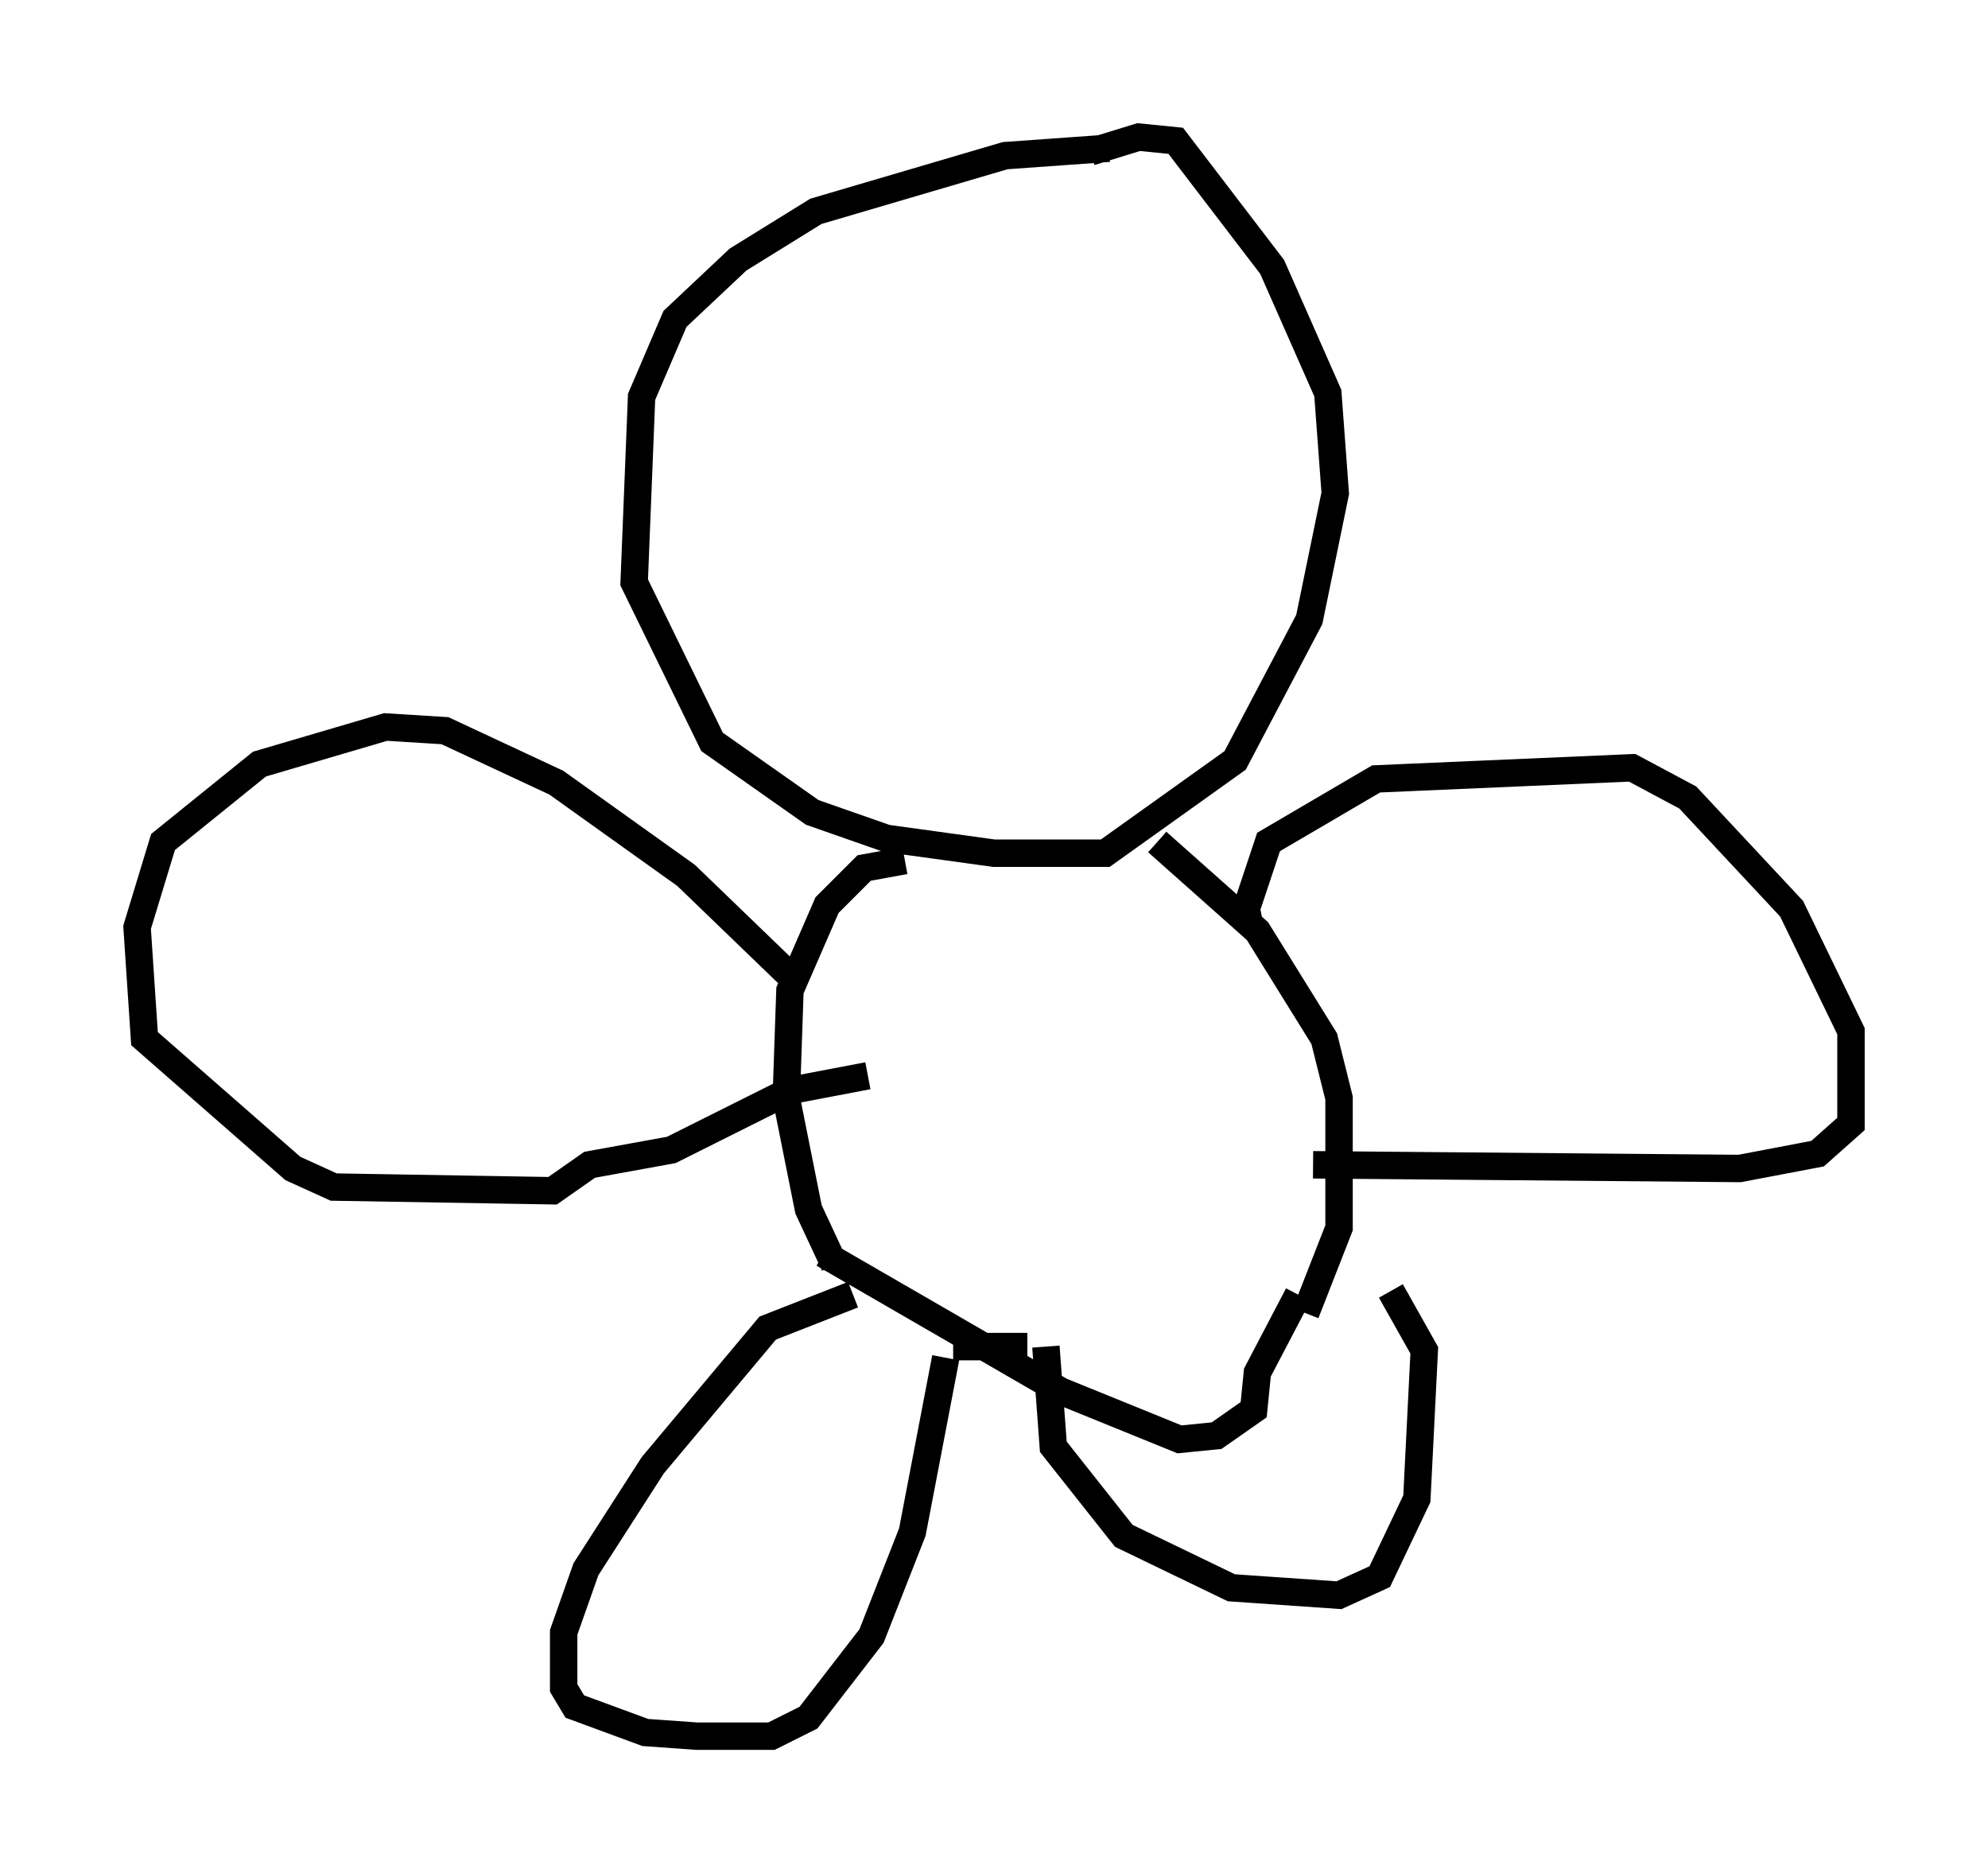 <?xml version="1.0" encoding="utf-8" ?>
<svg baseProfile="full" height="68.321" version="1.1" width="72.516" xmlns="http://www.w3.org/2000/svg" xmlns:ev="http://www.w3.org/2001/xml-events" xmlns:xlink="http://www.w3.org/1999/xlink"><defs /><rect fill="white" height="68.321" width="72.516" x="0" y="0" /><path d="M41.265, 5.677 m-0.812, -0.271 l-3.789, 0.271 -6.901, 2.03 l-2.842, 1.759 -2.3, 2.165 l-1.218, 2.842 -0.271, 6.766 l2.842, 5.819 3.654, 2.571 l2.706, 0.947 3.924, 0.541 l4.059, 0.0 4.736, -3.383 l2.706, -5.142 0.947, -4.601 l-0.271, -3.654 -2.03, -4.601 l-3.518, -4.601 -1.353, -0.135 l-1.759, 0.541 m-6.766, 25.845 l-1.488, 0.271 -1.353, 1.353 l-1.353, 3.112 -0.135, 3.924 l0.812, 4.059 0.947, 2.03 m-1.624, -10.555 l-3.789, -3.654 -4.736, -3.383 l-4.059, -1.894 -2.165, -0.135 l-4.601, 1.353 -3.518, 2.842 l-0.947, 3.112 0.271, 4.059 l5.413, 4.736 1.488, 0.677 l7.984, 0.135 1.353, -0.947 l2.977, -0.541 4.33, -2.165 l2.842, -0.541 m10.555, -8.525 l3.654, 3.248 2.436, 3.924 l0.541, 2.165 0.0, 4.736 l-1.218, 3.112 m-2.03, -14.073 l-0.135, -0.677 0.812, -2.436 l3.924, -2.3 9.337, -0.406 l2.03, 1.083 3.789, 4.059 l2.165, 4.465 0.0, 3.383 l-1.218, 1.083 -2.842, 0.541 l-15.561, -0.135 m-17.862, 3.248 l8.66, 5.007 4.33, 1.759 l1.353, -0.135 1.353, -0.947 l0.135, -1.353 1.488, -2.842 m-16.238, 0.0 l-3.112, 1.218 -4.195, 5.007 l-2.436, 3.789 -0.812, 2.3 l0.0, 2.03 0.406, 0.677 l2.571, 0.947 1.894, 0.135 l2.706, 0.0 1.353, -0.677 l2.3, -2.977 1.488, -3.789 l1.218, -6.36 m0.271, -0.406 l2.706, 0.0 m0.677, 0.0 l0.271, 3.654 2.571, 3.248 l3.924, 1.894 3.924, 0.271 l1.488, -0.677 1.353, -2.842 l0.271, -5.413 -1.218, -2.165 " fill="none" stroke="black" stroke-width="1" /></svg>
